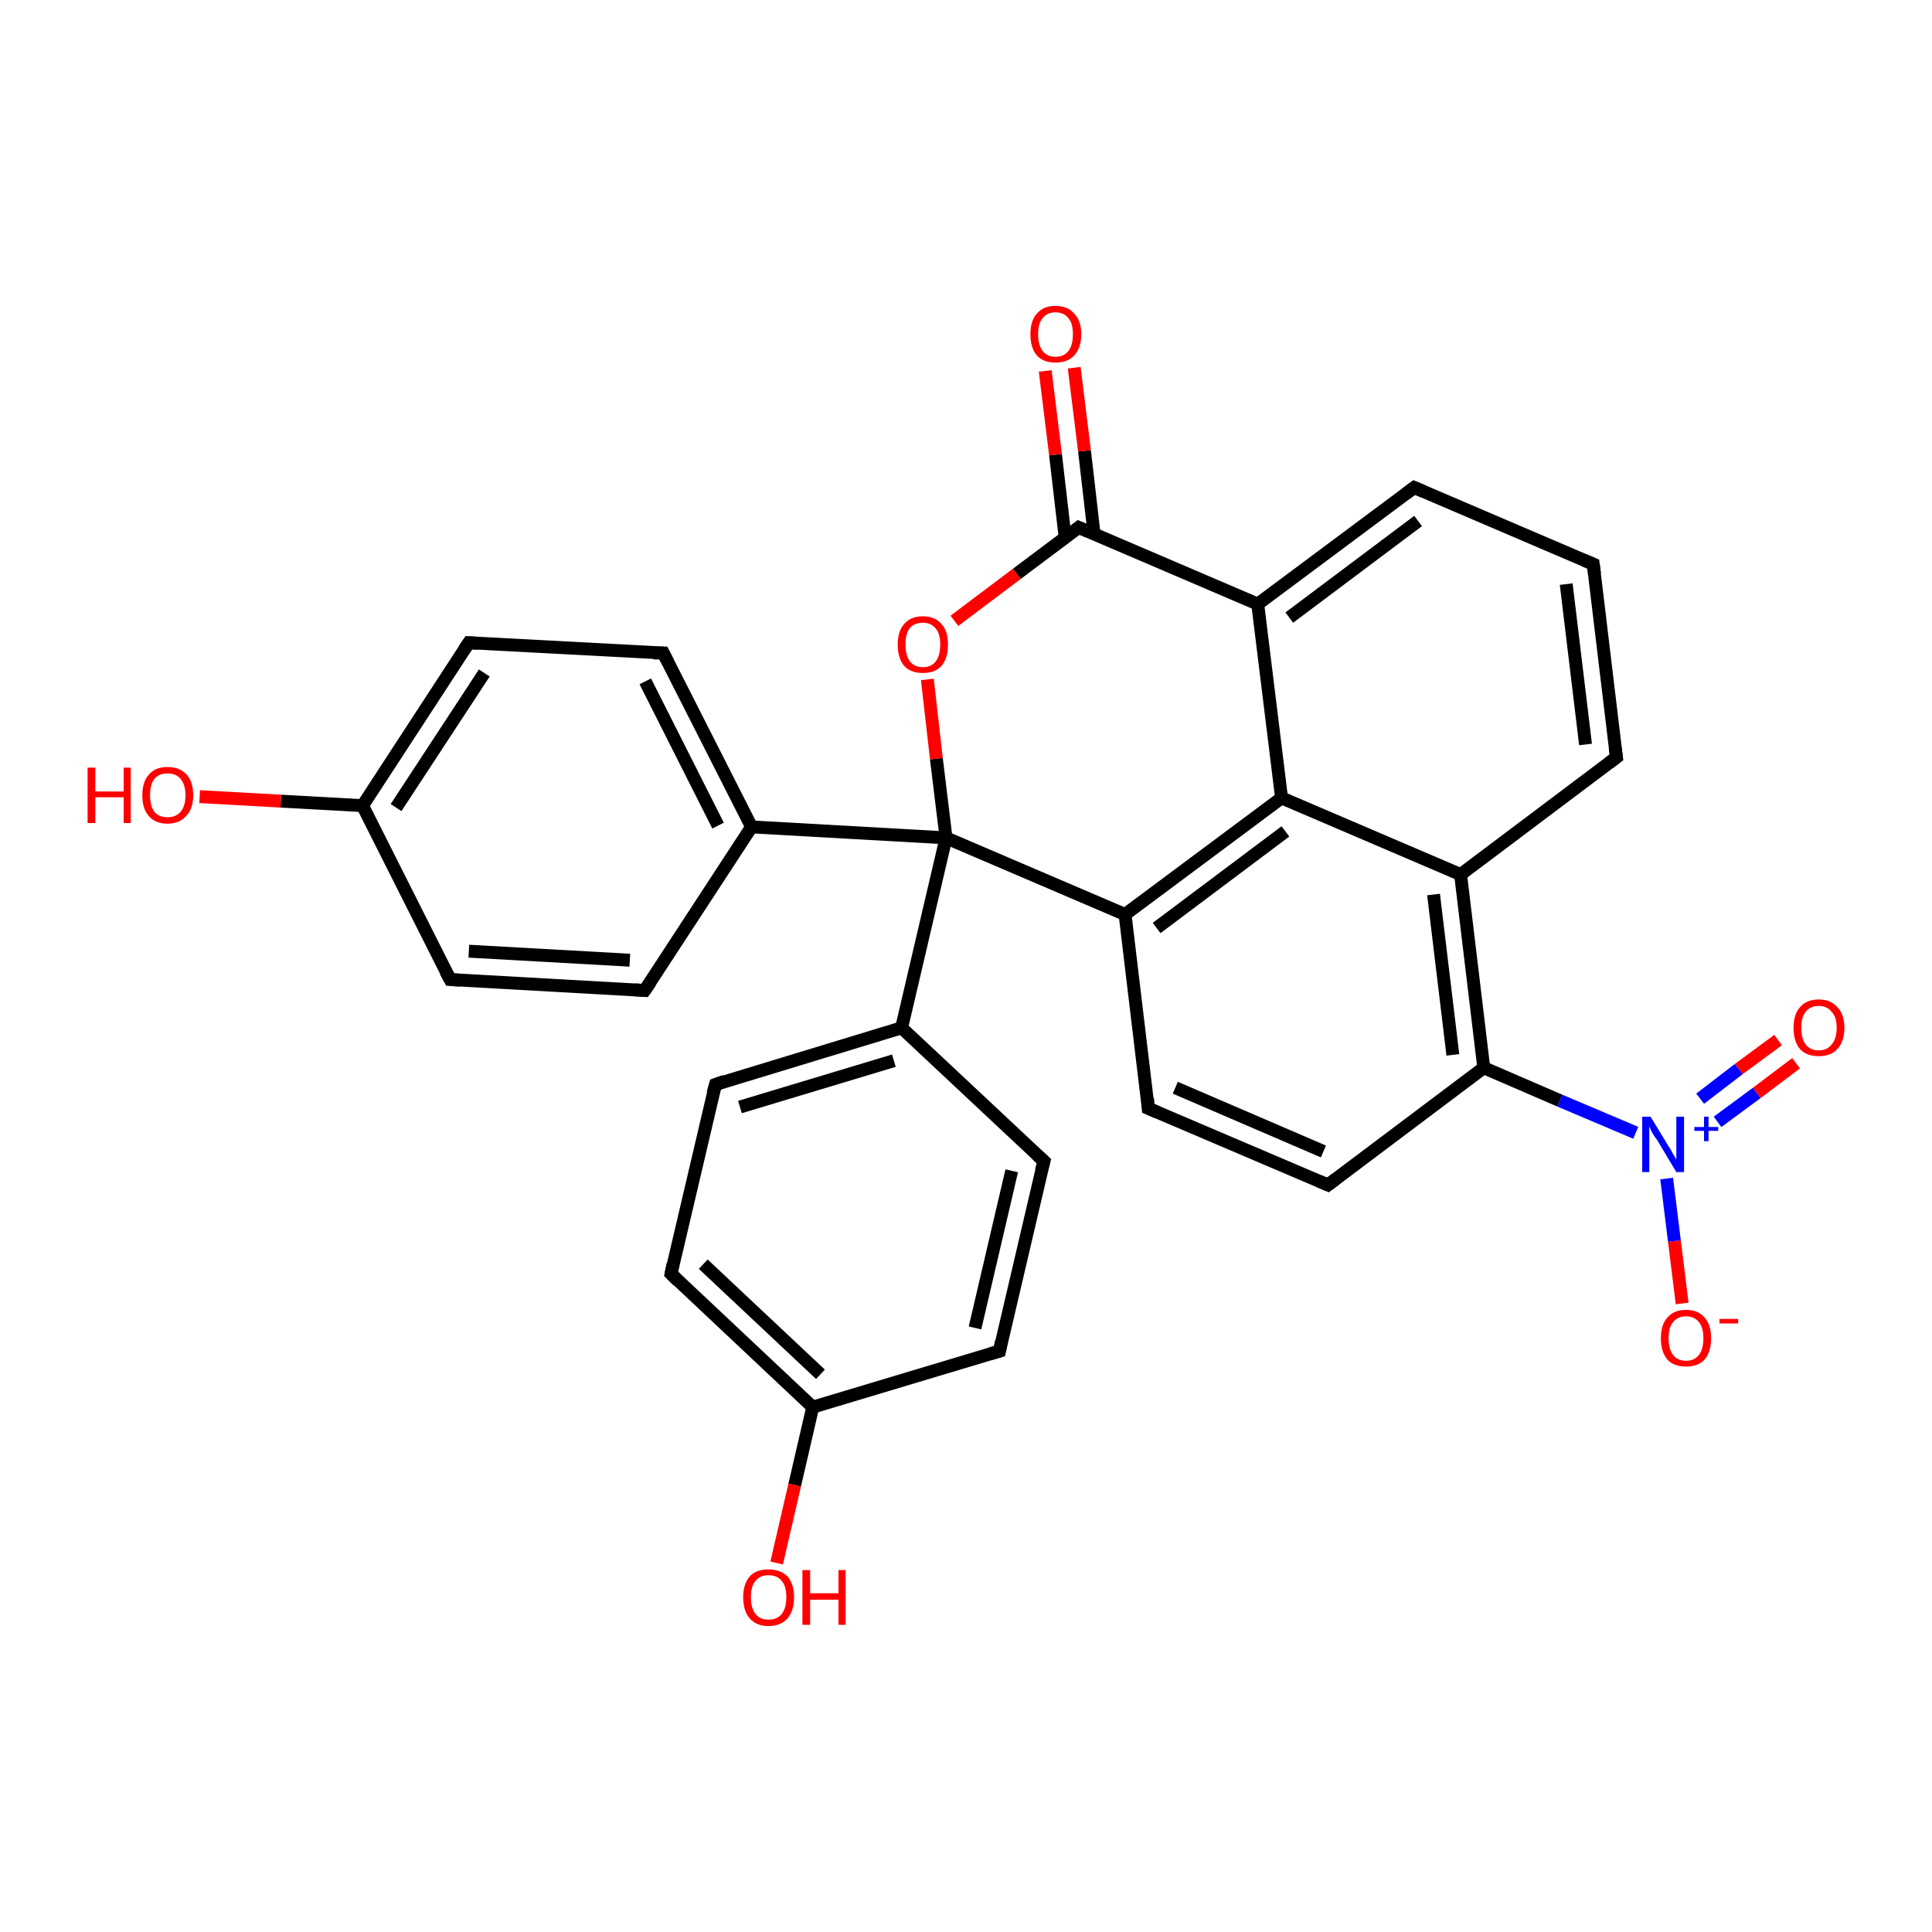 <?xml version='1.0' encoding='iso-8859-1'?>
<svg version='1.1' baseProfile='full'
              xmlns='http://www.w3.org/2000/svg'
                      xmlns:rdkit='http://www.rdkit.org/xml'
                      xmlns:xlink='http://www.w3.org/1999/xlink'
                  xml:space='preserve'
width='300px' height='300px' viewBox='0 0 300 300'>
<!-- END OF HEADER -->
<rect style='opacity:1.0;fill:#FFFFFF;stroke:none' width='300.0' height='300.0' x='0.0' y='0.0'> </rect>
<path class='bond-0 atom-0 atom-1' d='M 261.2,202.4 L 260.0,192.7' style='fill:none;fill-rule:evenodd;stroke:#FF0000;stroke-width:2.0px;stroke-linecap:butt;stroke-linejoin:miter;stroke-opacity:1' />
<path class='bond-0 atom-0 atom-1' d='M 260.0,192.7 L 258.8,183.0' style='fill:none;fill-rule:evenodd;stroke:#0000FF;stroke-width:2.0px;stroke-linecap:butt;stroke-linejoin:miter;stroke-opacity:1' />
<path class='bond-1 atom-1 atom-2' d='M 266.7,174.2 L 272.8,169.7' style='fill:none;fill-rule:evenodd;stroke:#0000FF;stroke-width:2.0px;stroke-linecap:butt;stroke-linejoin:miter;stroke-opacity:1' />
<path class='bond-1 atom-1 atom-2' d='M 272.8,169.7 L 278.9,165.1' style='fill:none;fill-rule:evenodd;stroke:#FF0000;stroke-width:2.0px;stroke-linecap:butt;stroke-linejoin:miter;stroke-opacity:1' />
<path class='bond-1 atom-1 atom-2' d='M 264.0,170.6 L 270.0,166.0' style='fill:none;fill-rule:evenodd;stroke:#0000FF;stroke-width:2.0px;stroke-linecap:butt;stroke-linejoin:miter;stroke-opacity:1' />
<path class='bond-1 atom-1 atom-2' d='M 270.0,166.0 L 276.1,161.5' style='fill:none;fill-rule:evenodd;stroke:#FF0000;stroke-width:2.0px;stroke-linecap:butt;stroke-linejoin:miter;stroke-opacity:1' />
<path class='bond-2 atom-1 atom-3' d='M 254.0,175.9 L 242.2,170.9' style='fill:none;fill-rule:evenodd;stroke:#0000FF;stroke-width:2.0px;stroke-linecap:butt;stroke-linejoin:miter;stroke-opacity:1' />
<path class='bond-2 atom-1 atom-3' d='M 242.2,170.9 L 230.4,165.8' style='fill:none;fill-rule:evenodd;stroke:#000000;stroke-width:2.0px;stroke-linecap:butt;stroke-linejoin:miter;stroke-opacity:1' />
<path class='bond-3 atom-3 atom-4' d='M 230.4,165.8 L 226.8,135.8' style='fill:none;fill-rule:evenodd;stroke:#000000;stroke-width:2.0px;stroke-linecap:butt;stroke-linejoin:miter;stroke-opacity:1' />
<path class='bond-3 atom-3 atom-4' d='M 225.6,163.8 L 222.6,138.9' style='fill:none;fill-rule:evenodd;stroke:#000000;stroke-width:2.0px;stroke-linecap:butt;stroke-linejoin:miter;stroke-opacity:1' />
<path class='bond-4 atom-4 atom-5' d='M 226.8,135.8 L 251.0,117.6' style='fill:none;fill-rule:evenodd;stroke:#000000;stroke-width:2.0px;stroke-linecap:butt;stroke-linejoin:miter;stroke-opacity:1' />
<path class='bond-5 atom-5 atom-6' d='M 251.0,117.6 L 247.4,87.6' style='fill:none;fill-rule:evenodd;stroke:#000000;stroke-width:2.0px;stroke-linecap:butt;stroke-linejoin:miter;stroke-opacity:1' />
<path class='bond-5 atom-5 atom-6' d='M 246.2,115.6 L 243.2,90.7' style='fill:none;fill-rule:evenodd;stroke:#000000;stroke-width:2.0px;stroke-linecap:butt;stroke-linejoin:miter;stroke-opacity:1' />
<path class='bond-6 atom-6 atom-7' d='M 247.4,87.6 L 219.6,75.7' style='fill:none;fill-rule:evenodd;stroke:#000000;stroke-width:2.0px;stroke-linecap:butt;stroke-linejoin:miter;stroke-opacity:1' />
<path class='bond-7 atom-7 atom-8' d='M 219.6,75.7 L 195.3,93.8' style='fill:none;fill-rule:evenodd;stroke:#000000;stroke-width:2.0px;stroke-linecap:butt;stroke-linejoin:miter;stroke-opacity:1' />
<path class='bond-7 atom-7 atom-8' d='M 220.2,80.9 L 200.2,95.9' style='fill:none;fill-rule:evenodd;stroke:#000000;stroke-width:2.0px;stroke-linecap:butt;stroke-linejoin:miter;stroke-opacity:1' />
<path class='bond-8 atom-8 atom-9' d='M 195.3,93.8 L 199.0,123.9' style='fill:none;fill-rule:evenodd;stroke:#000000;stroke-width:2.0px;stroke-linecap:butt;stroke-linejoin:miter;stroke-opacity:1' />
<path class='bond-9 atom-9 atom-10' d='M 199.0,123.9 L 174.7,142.0' style='fill:none;fill-rule:evenodd;stroke:#000000;stroke-width:2.0px;stroke-linecap:butt;stroke-linejoin:miter;stroke-opacity:1' />
<path class='bond-9 atom-9 atom-10' d='M 199.6,129.1 L 179.6,144.1' style='fill:none;fill-rule:evenodd;stroke:#000000;stroke-width:2.0px;stroke-linecap:butt;stroke-linejoin:miter;stroke-opacity:1' />
<path class='bond-10 atom-10 atom-11' d='M 174.7,142.0 L 178.3,172.1' style='fill:none;fill-rule:evenodd;stroke:#000000;stroke-width:2.0px;stroke-linecap:butt;stroke-linejoin:miter;stroke-opacity:1' />
<path class='bond-11 atom-11 atom-12' d='M 178.3,172.1 L 206.2,184.0' style='fill:none;fill-rule:evenodd;stroke:#000000;stroke-width:2.0px;stroke-linecap:butt;stroke-linejoin:miter;stroke-opacity:1' />
<path class='bond-11 atom-11 atom-12' d='M 182.5,168.9 L 205.5,178.8' style='fill:none;fill-rule:evenodd;stroke:#000000;stroke-width:2.0px;stroke-linecap:butt;stroke-linejoin:miter;stroke-opacity:1' />
<path class='bond-12 atom-10 atom-13' d='M 174.7,142.0 L 146.9,130.1' style='fill:none;fill-rule:evenodd;stroke:#000000;stroke-width:2.0px;stroke-linecap:butt;stroke-linejoin:miter;stroke-opacity:1' />
<path class='bond-13 atom-13 atom-14' d='M 146.9,130.1 L 145.4,117.8' style='fill:none;fill-rule:evenodd;stroke:#000000;stroke-width:2.0px;stroke-linecap:butt;stroke-linejoin:miter;stroke-opacity:1' />
<path class='bond-13 atom-13 atom-14' d='M 145.4,117.8 L 144.0,105.5' style='fill:none;fill-rule:evenodd;stroke:#FF0000;stroke-width:2.0px;stroke-linecap:butt;stroke-linejoin:miter;stroke-opacity:1' />
<path class='bond-14 atom-14 atom-15' d='M 148.2,96.4 L 157.9,89.1' style='fill:none;fill-rule:evenodd;stroke:#FF0000;stroke-width:2.0px;stroke-linecap:butt;stroke-linejoin:miter;stroke-opacity:1' />
<path class='bond-14 atom-14 atom-15' d='M 157.9,89.1 L 167.5,81.9' style='fill:none;fill-rule:evenodd;stroke:#000000;stroke-width:2.0px;stroke-linecap:butt;stroke-linejoin:miter;stroke-opacity:1' />
<path class='bond-15 atom-15 atom-16' d='M 169.9,83.0 L 168.4,70.0' style='fill:none;fill-rule:evenodd;stroke:#000000;stroke-width:2.0px;stroke-linecap:butt;stroke-linejoin:miter;stroke-opacity:1' />
<path class='bond-15 atom-15 atom-16' d='M 168.4,70.0 L 166.8,57.1' style='fill:none;fill-rule:evenodd;stroke:#FF0000;stroke-width:2.0px;stroke-linecap:butt;stroke-linejoin:miter;stroke-opacity:1' />
<path class='bond-15 atom-15 atom-16' d='M 165.4,83.5 L 163.9,70.6' style='fill:none;fill-rule:evenodd;stroke:#000000;stroke-width:2.0px;stroke-linecap:butt;stroke-linejoin:miter;stroke-opacity:1' />
<path class='bond-15 atom-15 atom-16' d='M 163.9,70.6 L 162.3,57.6' style='fill:none;fill-rule:evenodd;stroke:#FF0000;stroke-width:2.0px;stroke-linecap:butt;stroke-linejoin:miter;stroke-opacity:1' />
<path class='bond-16 atom-13 atom-17' d='M 146.9,130.1 L 116.7,128.4' style='fill:none;fill-rule:evenodd;stroke:#000000;stroke-width:2.0px;stroke-linecap:butt;stroke-linejoin:miter;stroke-opacity:1' />
<path class='bond-17 atom-17 atom-18' d='M 116.7,128.4 L 103.0,101.4' style='fill:none;fill-rule:evenodd;stroke:#000000;stroke-width:2.0px;stroke-linecap:butt;stroke-linejoin:miter;stroke-opacity:1' />
<path class='bond-17 atom-17 atom-18' d='M 111.5,128.2 L 100.2,105.8' style='fill:none;fill-rule:evenodd;stroke:#000000;stroke-width:2.0px;stroke-linecap:butt;stroke-linejoin:miter;stroke-opacity:1' />
<path class='bond-18 atom-18 atom-19' d='M 103.0,101.4 L 72.8,99.8' style='fill:none;fill-rule:evenodd;stroke:#000000;stroke-width:2.0px;stroke-linecap:butt;stroke-linejoin:miter;stroke-opacity:1' />
<path class='bond-19 atom-19 atom-20' d='M 72.8,99.8 L 56.3,125.1' style='fill:none;fill-rule:evenodd;stroke:#000000;stroke-width:2.0px;stroke-linecap:butt;stroke-linejoin:miter;stroke-opacity:1' />
<path class='bond-19 atom-19 atom-20' d='M 75.2,104.5 L 61.5,125.4' style='fill:none;fill-rule:evenodd;stroke:#000000;stroke-width:2.0px;stroke-linecap:butt;stroke-linejoin:miter;stroke-opacity:1' />
<path class='bond-20 atom-20 atom-21' d='M 56.3,125.1 L 43.6,124.4' style='fill:none;fill-rule:evenodd;stroke:#000000;stroke-width:2.0px;stroke-linecap:butt;stroke-linejoin:miter;stroke-opacity:1' />
<path class='bond-20 atom-20 atom-21' d='M 43.6,124.4 L 31.0,123.7' style='fill:none;fill-rule:evenodd;stroke:#FF0000;stroke-width:2.0px;stroke-linecap:butt;stroke-linejoin:miter;stroke-opacity:1' />
<path class='bond-21 atom-20 atom-22' d='M 56.3,125.1 L 69.9,152.1' style='fill:none;fill-rule:evenodd;stroke:#000000;stroke-width:2.0px;stroke-linecap:butt;stroke-linejoin:miter;stroke-opacity:1' />
<path class='bond-22 atom-22 atom-23' d='M 69.9,152.1 L 100.1,153.8' style='fill:none;fill-rule:evenodd;stroke:#000000;stroke-width:2.0px;stroke-linecap:butt;stroke-linejoin:miter;stroke-opacity:1' />
<path class='bond-22 atom-22 atom-23' d='M 72.8,147.7 L 97.8,149.1' style='fill:none;fill-rule:evenodd;stroke:#000000;stroke-width:2.0px;stroke-linecap:butt;stroke-linejoin:miter;stroke-opacity:1' />
<path class='bond-23 atom-13 atom-24' d='M 146.9,130.1 L 140.0,159.6' style='fill:none;fill-rule:evenodd;stroke:#000000;stroke-width:2.0px;stroke-linecap:butt;stroke-linejoin:miter;stroke-opacity:1' />
<path class='bond-24 atom-24 atom-25' d='M 140.0,159.6 L 111.1,168.4' style='fill:none;fill-rule:evenodd;stroke:#000000;stroke-width:2.0px;stroke-linecap:butt;stroke-linejoin:miter;stroke-opacity:1' />
<path class='bond-24 atom-24 atom-25' d='M 138.8,164.7 L 114.9,171.9' style='fill:none;fill-rule:evenodd;stroke:#000000;stroke-width:2.0px;stroke-linecap:butt;stroke-linejoin:miter;stroke-opacity:1' />
<path class='bond-25 atom-25 atom-26' d='M 111.1,168.4 L 104.2,197.8' style='fill:none;fill-rule:evenodd;stroke:#000000;stroke-width:2.0px;stroke-linecap:butt;stroke-linejoin:miter;stroke-opacity:1' />
<path class='bond-26 atom-26 atom-27' d='M 104.2,197.8 L 126.2,218.5' style='fill:none;fill-rule:evenodd;stroke:#000000;stroke-width:2.0px;stroke-linecap:butt;stroke-linejoin:miter;stroke-opacity:1' />
<path class='bond-26 atom-26 atom-27' d='M 109.2,196.3 L 127.4,213.4' style='fill:none;fill-rule:evenodd;stroke:#000000;stroke-width:2.0px;stroke-linecap:butt;stroke-linejoin:miter;stroke-opacity:1' />
<path class='bond-27 atom-27 atom-28' d='M 126.2,218.5 L 123.4,230.6' style='fill:none;fill-rule:evenodd;stroke:#000000;stroke-width:2.0px;stroke-linecap:butt;stroke-linejoin:miter;stroke-opacity:1' />
<path class='bond-27 atom-27 atom-28' d='M 123.4,230.6 L 120.6,242.7' style='fill:none;fill-rule:evenodd;stroke:#FF0000;stroke-width:2.0px;stroke-linecap:butt;stroke-linejoin:miter;stroke-opacity:1' />
<path class='bond-28 atom-27 atom-29' d='M 126.2,218.5 L 155.2,209.8' style='fill:none;fill-rule:evenodd;stroke:#000000;stroke-width:2.0px;stroke-linecap:butt;stroke-linejoin:miter;stroke-opacity:1' />
<path class='bond-29 atom-29 atom-30' d='M 155.2,209.8 L 162.1,180.3' style='fill:none;fill-rule:evenodd;stroke:#000000;stroke-width:2.0px;stroke-linecap:butt;stroke-linejoin:miter;stroke-opacity:1' />
<path class='bond-29 atom-29 atom-30' d='M 151.4,206.2 L 157.1,181.8' style='fill:none;fill-rule:evenodd;stroke:#000000;stroke-width:2.0px;stroke-linecap:butt;stroke-linejoin:miter;stroke-opacity:1' />
<path class='bond-30 atom-9 atom-4' d='M 199.0,123.9 L 226.8,135.8' style='fill:none;fill-rule:evenodd;stroke:#000000;stroke-width:2.0px;stroke-linecap:butt;stroke-linejoin:miter;stroke-opacity:1' />
<path class='bond-31 atom-12 atom-3' d='M 206.2,184.0 L 230.4,165.8' style='fill:none;fill-rule:evenodd;stroke:#000000;stroke-width:2.0px;stroke-linecap:butt;stroke-linejoin:miter;stroke-opacity:1' />
<path class='bond-32 atom-15 atom-8' d='M 167.5,81.9 L 195.3,93.8' style='fill:none;fill-rule:evenodd;stroke:#000000;stroke-width:2.0px;stroke-linecap:butt;stroke-linejoin:miter;stroke-opacity:1' />
<path class='bond-33 atom-23 atom-17' d='M 100.1,153.8 L 116.7,128.4' style='fill:none;fill-rule:evenodd;stroke:#000000;stroke-width:2.0px;stroke-linecap:butt;stroke-linejoin:miter;stroke-opacity:1' />
<path class='bond-34 atom-30 atom-24' d='M 162.1,180.3 L 140.0,159.6' style='fill:none;fill-rule:evenodd;stroke:#000000;stroke-width:2.0px;stroke-linecap:butt;stroke-linejoin:miter;stroke-opacity:1' />
<path d='M 249.8,118.5 L 251.0,117.6 L 250.8,116.1' style='fill:none;stroke:#000000;stroke-width:2.0px;stroke-linecap:butt;stroke-linejoin:miter;stroke-opacity:1;' />
<path d='M 247.6,89.1 L 247.4,87.6 L 246.0,87.0' style='fill:none;stroke:#000000;stroke-width:2.0px;stroke-linecap:butt;stroke-linejoin:miter;stroke-opacity:1;' />
<path d='M 221.0,76.3 L 219.6,75.7 L 218.4,76.6' style='fill:none;stroke:#000000;stroke-width:2.0px;stroke-linecap:butt;stroke-linejoin:miter;stroke-opacity:1;' />
<path d='M 178.2,170.6 L 178.3,172.1 L 179.7,172.7' style='fill:none;stroke:#000000;stroke-width:2.0px;stroke-linecap:butt;stroke-linejoin:miter;stroke-opacity:1;' />
<path d='M 204.8,183.4 L 206.2,184.0 L 207.4,183.1' style='fill:none;stroke:#000000;stroke-width:2.0px;stroke-linecap:butt;stroke-linejoin:miter;stroke-opacity:1;' />
<path d='M 167.0,82.3 L 167.5,81.9 L 168.9,82.5' style='fill:none;stroke:#000000;stroke-width:2.0px;stroke-linecap:butt;stroke-linejoin:miter;stroke-opacity:1;' />
<path d='M 103.7,102.8 L 103.0,101.4 L 101.5,101.4' style='fill:none;stroke:#000000;stroke-width:2.0px;stroke-linecap:butt;stroke-linejoin:miter;stroke-opacity:1;' />
<path d='M 74.3,99.9 L 72.8,99.8 L 72.0,101.0' style='fill:none;stroke:#000000;stroke-width:2.0px;stroke-linecap:butt;stroke-linejoin:miter;stroke-opacity:1;' />
<path d='M 69.2,150.8 L 69.9,152.1 L 71.4,152.2' style='fill:none;stroke:#000000;stroke-width:2.0px;stroke-linecap:butt;stroke-linejoin:miter;stroke-opacity:1;' />
<path d='M 98.6,153.7 L 100.1,153.8 L 101.0,152.5' style='fill:none;stroke:#000000;stroke-width:2.0px;stroke-linecap:butt;stroke-linejoin:miter;stroke-opacity:1;' />
<path d='M 112.5,167.9 L 111.1,168.4 L 110.7,169.8' style='fill:none;stroke:#000000;stroke-width:2.0px;stroke-linecap:butt;stroke-linejoin:miter;stroke-opacity:1;' />
<path d='M 104.5,196.3 L 104.2,197.8 L 105.3,198.9' style='fill:none;stroke:#000000;stroke-width:2.0px;stroke-linecap:butt;stroke-linejoin:miter;stroke-opacity:1;' />
<path d='M 153.8,210.2 L 155.2,209.8 L 155.5,208.3' style='fill:none;stroke:#000000;stroke-width:2.0px;stroke-linecap:butt;stroke-linejoin:miter;stroke-opacity:1;' />
<path d='M 161.7,181.8 L 162.1,180.3 L 161.0,179.3' style='fill:none;stroke:#000000;stroke-width:2.0px;stroke-linecap:butt;stroke-linejoin:miter;stroke-opacity:1;' />
<path class='atom-0' d='M 257.9 207.8
Q 257.9 205.7, 258.9 204.6
Q 259.9 203.4, 261.8 203.4
Q 263.7 203.4, 264.7 204.6
Q 265.7 205.7, 265.7 207.8
Q 265.7 209.9, 264.7 211.1
Q 263.7 212.2, 261.8 212.2
Q 259.9 212.2, 258.9 211.1
Q 257.9 209.9, 257.9 207.8
M 261.8 211.3
Q 263.1 211.3, 263.8 210.4
Q 264.5 209.5, 264.5 207.8
Q 264.5 206.1, 263.8 205.3
Q 263.1 204.4, 261.8 204.4
Q 260.5 204.4, 259.8 205.3
Q 259.1 206.1, 259.1 207.8
Q 259.1 209.5, 259.8 210.4
Q 260.5 211.3, 261.8 211.3
' fill='#FF0000'/>
<path class='atom-0' d='M 267.0 204.8
L 269.9 204.8
L 269.9 205.5
L 267.0 205.5
L 267.0 204.8
' fill='#FF0000'/>
<path class='atom-1' d='M 256.3 173.4
L 259.1 178.0
Q 259.4 178.4, 259.8 179.2
Q 260.3 180.0, 260.3 180.1
L 260.3 173.4
L 261.5 173.4
L 261.5 182.0
L 260.3 182.0
L 257.3 177.0
Q 256.9 176.5, 256.5 175.8
Q 256.2 175.1, 256.1 174.9
L 256.1 182.0
L 255.0 182.0
L 255.0 173.4
L 256.3 173.4
' fill='#0000FF'/>
<path class='atom-1' d='M 263.1 175.0
L 264.6 175.0
L 264.6 173.4
L 265.3 173.4
L 265.3 175.0
L 266.8 175.0
L 266.8 175.6
L 265.3 175.6
L 265.3 177.2
L 264.6 177.2
L 264.6 175.6
L 263.1 175.6
L 263.1 175.0
' fill='#0000FF'/>
<path class='atom-2' d='M 278.5 159.6
Q 278.5 157.5, 279.5 156.4
Q 280.5 155.2, 282.4 155.2
Q 284.3 155.2, 285.3 156.4
Q 286.4 157.5, 286.4 159.6
Q 286.4 161.7, 285.3 162.9
Q 284.3 164.0, 282.4 164.0
Q 280.5 164.0, 279.5 162.9
Q 278.5 161.7, 278.5 159.6
M 282.4 163.1
Q 283.7 163.1, 284.4 162.2
Q 285.2 161.3, 285.2 159.6
Q 285.2 157.9, 284.4 157.1
Q 283.7 156.2, 282.4 156.2
Q 281.1 156.2, 280.4 157.1
Q 279.7 157.9, 279.7 159.6
Q 279.7 161.3, 280.4 162.2
Q 281.1 163.1, 282.4 163.1
' fill='#FF0000'/>
<path class='atom-14' d='M 139.4 100.1
Q 139.4 98.0, 140.4 96.9
Q 141.4 95.7, 143.3 95.7
Q 145.2 95.7, 146.2 96.9
Q 147.2 98.0, 147.2 100.1
Q 147.2 102.2, 146.2 103.4
Q 145.2 104.5, 143.3 104.5
Q 141.4 104.5, 140.4 103.4
Q 139.4 102.2, 139.4 100.1
M 143.3 103.6
Q 144.6 103.6, 145.3 102.7
Q 146.0 101.8, 146.0 100.1
Q 146.0 98.4, 145.3 97.6
Q 144.6 96.7, 143.3 96.7
Q 142.0 96.7, 141.3 97.5
Q 140.6 98.4, 140.6 100.1
Q 140.6 101.8, 141.3 102.7
Q 142.0 103.6, 143.3 103.6
' fill='#FF0000'/>
<path class='atom-16' d='M 160.0 51.9
Q 160.0 49.8, 161.0 48.7
Q 162.0 47.5, 163.9 47.5
Q 165.8 47.5, 166.8 48.7
Q 167.9 49.8, 167.9 51.9
Q 167.9 54.0, 166.8 55.2
Q 165.8 56.3, 163.9 56.3
Q 162.0 56.3, 161.0 55.2
Q 160.0 54.0, 160.0 51.9
M 163.9 55.4
Q 165.2 55.4, 165.9 54.5
Q 166.6 53.6, 166.6 51.9
Q 166.6 50.2, 165.9 49.4
Q 165.2 48.5, 163.9 48.5
Q 162.6 48.5, 161.9 49.4
Q 161.2 50.2, 161.2 51.9
Q 161.2 53.6, 161.9 54.5
Q 162.6 55.4, 163.9 55.4
' fill='#FF0000'/>
<path class='atom-21' d='M 13.6 119.2
L 14.8 119.2
L 14.8 122.9
L 19.2 122.9
L 19.2 119.2
L 20.3 119.2
L 20.3 127.8
L 19.2 127.8
L 19.2 123.8
L 14.8 123.8
L 14.8 127.8
L 13.6 127.8
L 13.6 119.2
' fill='#FF0000'/>
<path class='atom-21' d='M 22.1 123.5
Q 22.1 121.4, 23.1 120.3
Q 24.1 119.1, 26.0 119.1
Q 27.9 119.1, 29.0 120.3
Q 30.0 121.4, 30.0 123.5
Q 30.0 125.6, 28.9 126.7
Q 27.9 127.9, 26.0 127.9
Q 24.1 127.9, 23.1 126.7
Q 22.1 125.6, 22.1 123.5
M 26.0 126.9
Q 27.3 126.9, 28.0 126.1
Q 28.8 125.2, 28.8 123.5
Q 28.8 121.8, 28.0 120.9
Q 27.3 120.1, 26.0 120.1
Q 24.7 120.1, 24.0 120.9
Q 23.3 121.8, 23.3 123.5
Q 23.3 125.2, 24.0 126.1
Q 24.7 126.9, 26.0 126.9
' fill='#FF0000'/>
<path class='atom-28' d='M 115.4 248.0
Q 115.4 246.0, 116.4 244.8
Q 117.4 243.7, 119.3 243.7
Q 121.2 243.7, 122.3 244.8
Q 123.3 246.0, 123.3 248.0
Q 123.3 250.1, 122.3 251.3
Q 121.2 252.5, 119.3 252.5
Q 117.5 252.5, 116.4 251.3
Q 115.4 250.1, 115.4 248.0
M 119.3 251.5
Q 120.7 251.5, 121.4 250.6
Q 122.1 249.7, 122.1 248.0
Q 122.1 246.3, 121.4 245.5
Q 120.7 244.6, 119.3 244.6
Q 118.0 244.6, 117.3 245.5
Q 116.6 246.3, 116.6 248.0
Q 116.6 249.7, 117.3 250.6
Q 118.0 251.5, 119.3 251.5
' fill='#FF0000'/>
<path class='atom-28' d='M 124.6 243.8
L 125.8 243.8
L 125.8 247.4
L 130.2 247.4
L 130.2 243.8
L 131.3 243.8
L 131.3 252.3
L 130.2 252.3
L 130.2 248.4
L 125.8 248.4
L 125.8 252.3
L 124.6 252.3
L 124.6 243.8
' fill='#FF0000'/>
</svg>
